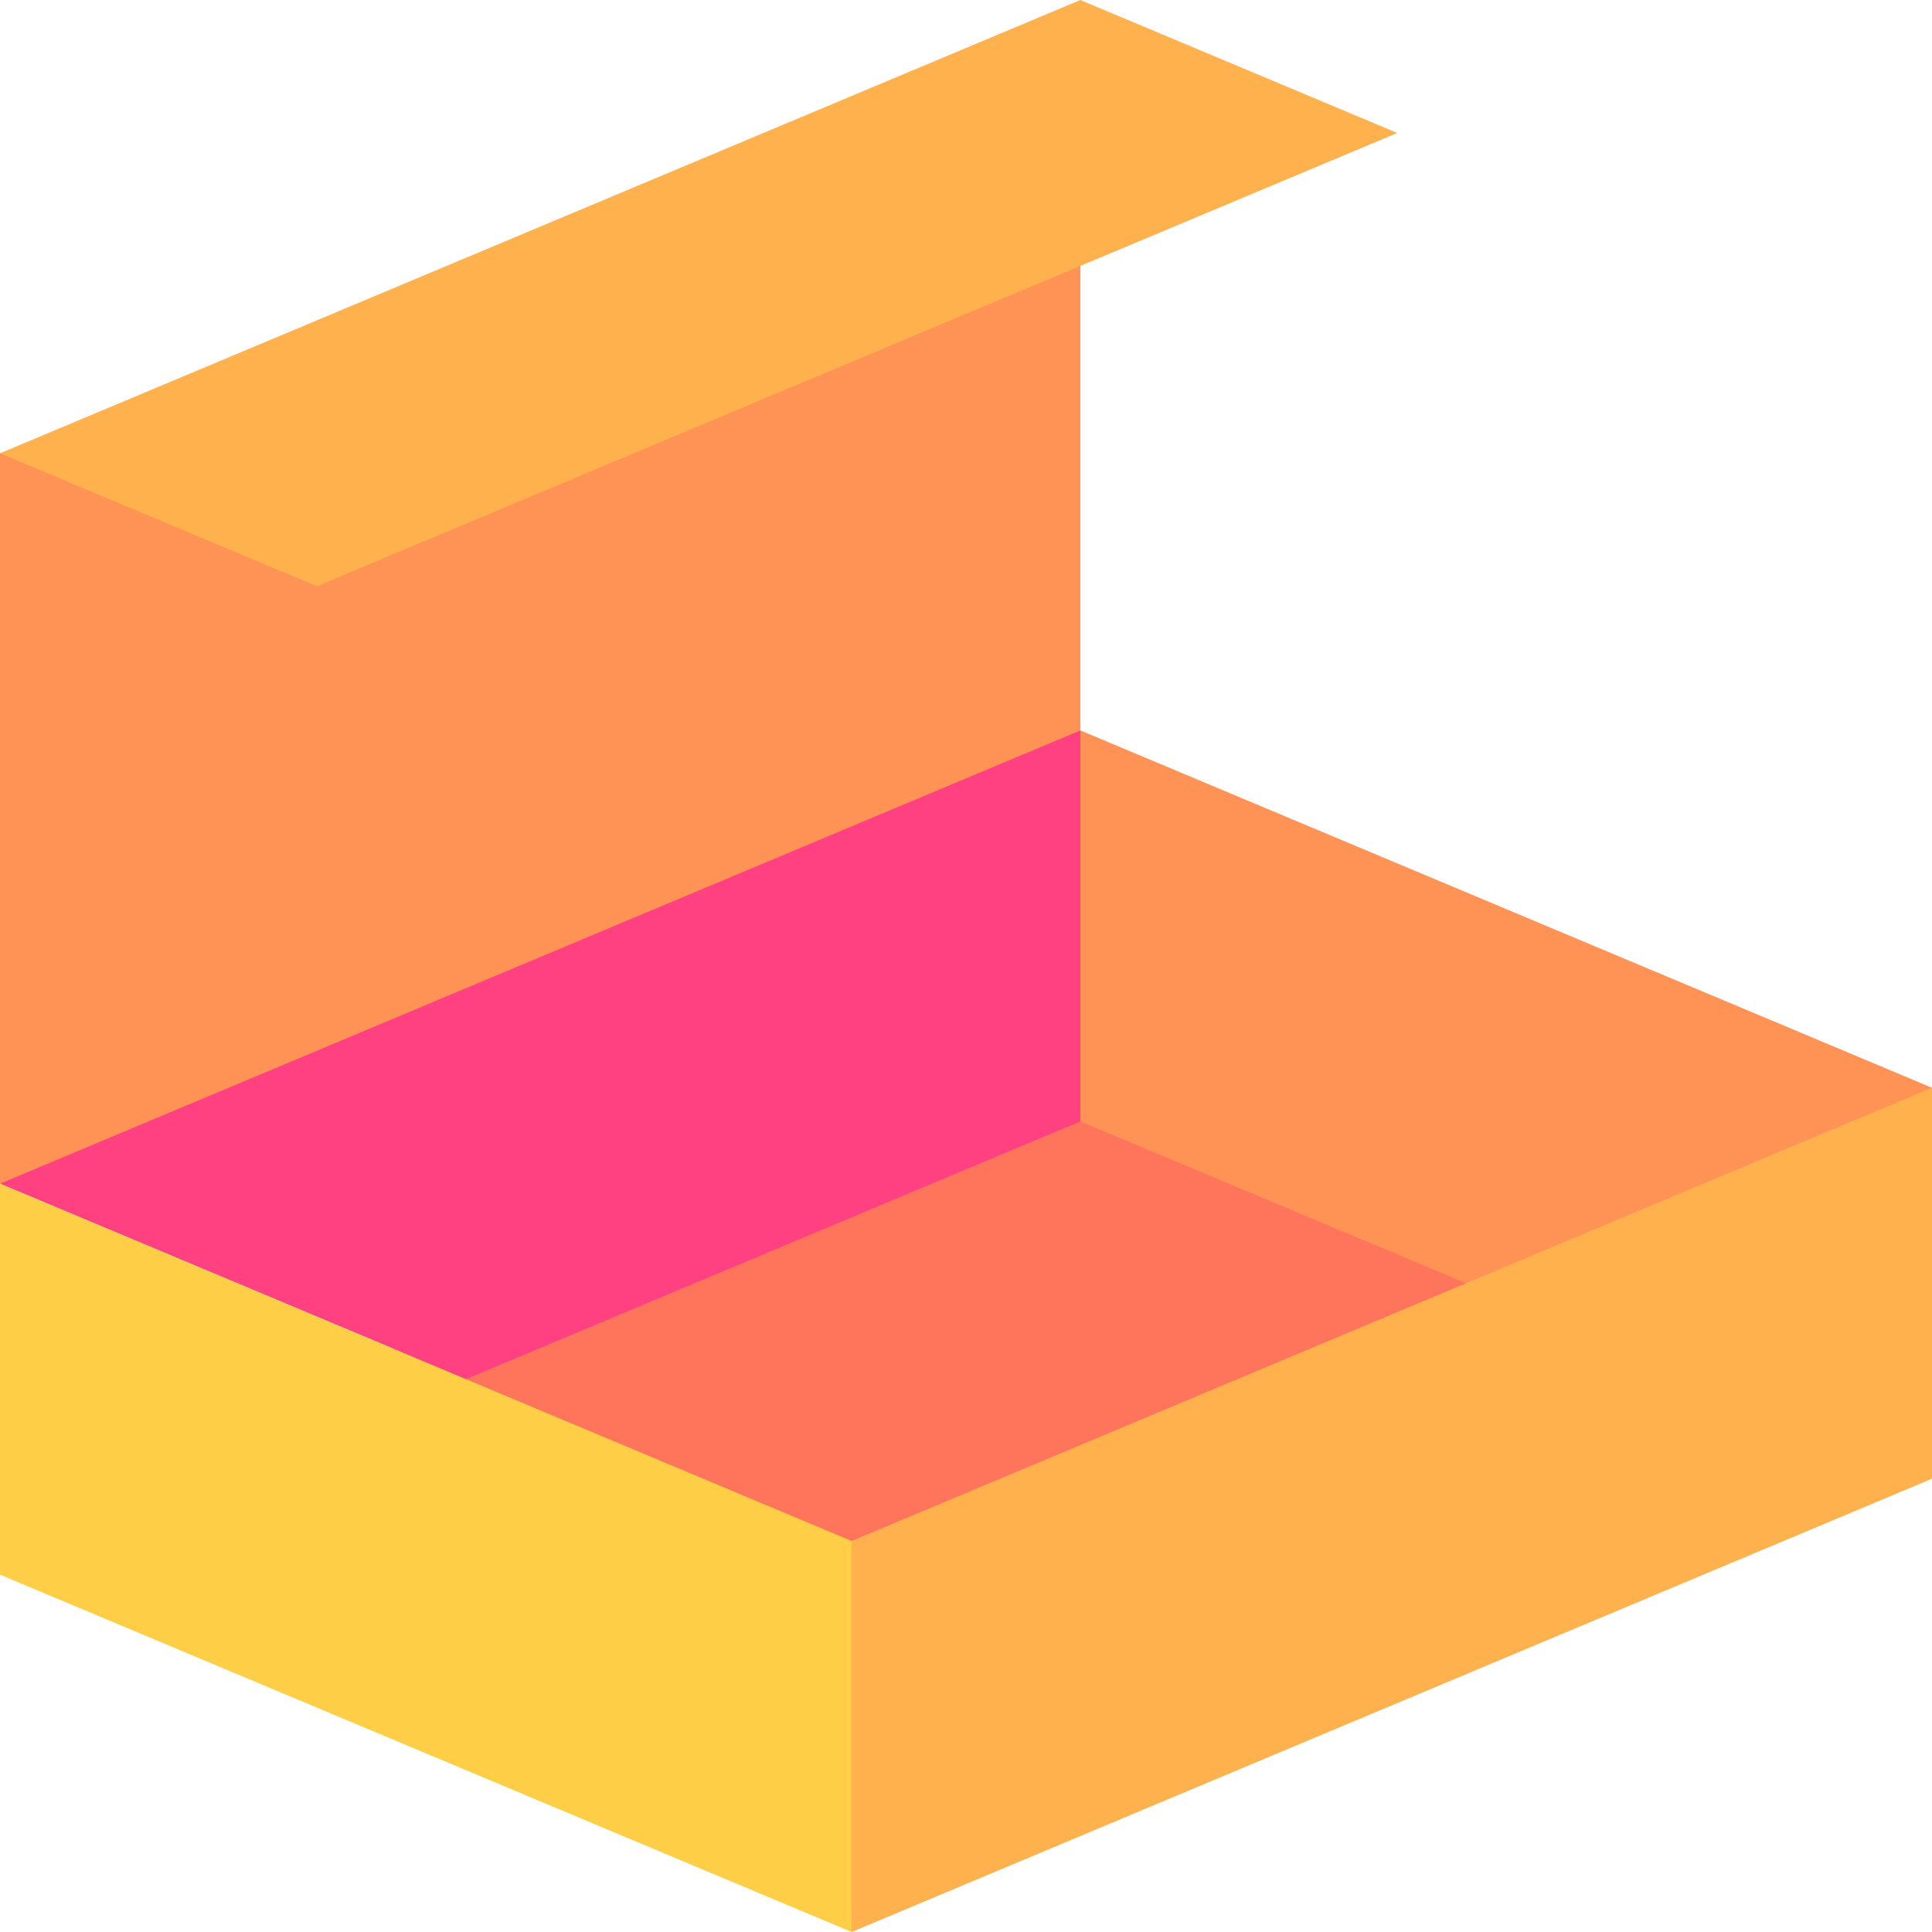 <svg xmlns="http://www.w3.org/2000/svg" width="512" height="512"><path d="M286.303 24.265v169.301l-143.152 94.207L0 313.69V120.125z" fill="#ff9356"/><path d="M286.303 0l83.982 35.236L83.987 155.359 0 120.125z" fill="#ffb14e"/><path d="M412.788 340.069l-187.091 92.582-138.618-67.153 199.224-92.584z" fill="#ff755c"/><path d="M286.303 297.18l-12.133-51.807 12.133-51.807L512 288.261l-65.643 76.073z" fill="#ff9356"/><path d="M123.477 365.498L0 313.69l286.303-120.124V297.18z" fill="#ff4181"/><path d="M512 288.261v103.614L225.697 512l-24.265-51.807 24.265-51.807z" fill="#ffb14e"/><path d="M225.697 408.386V512L0 417.304V313.69z" fill="#ffce47"/></svg>